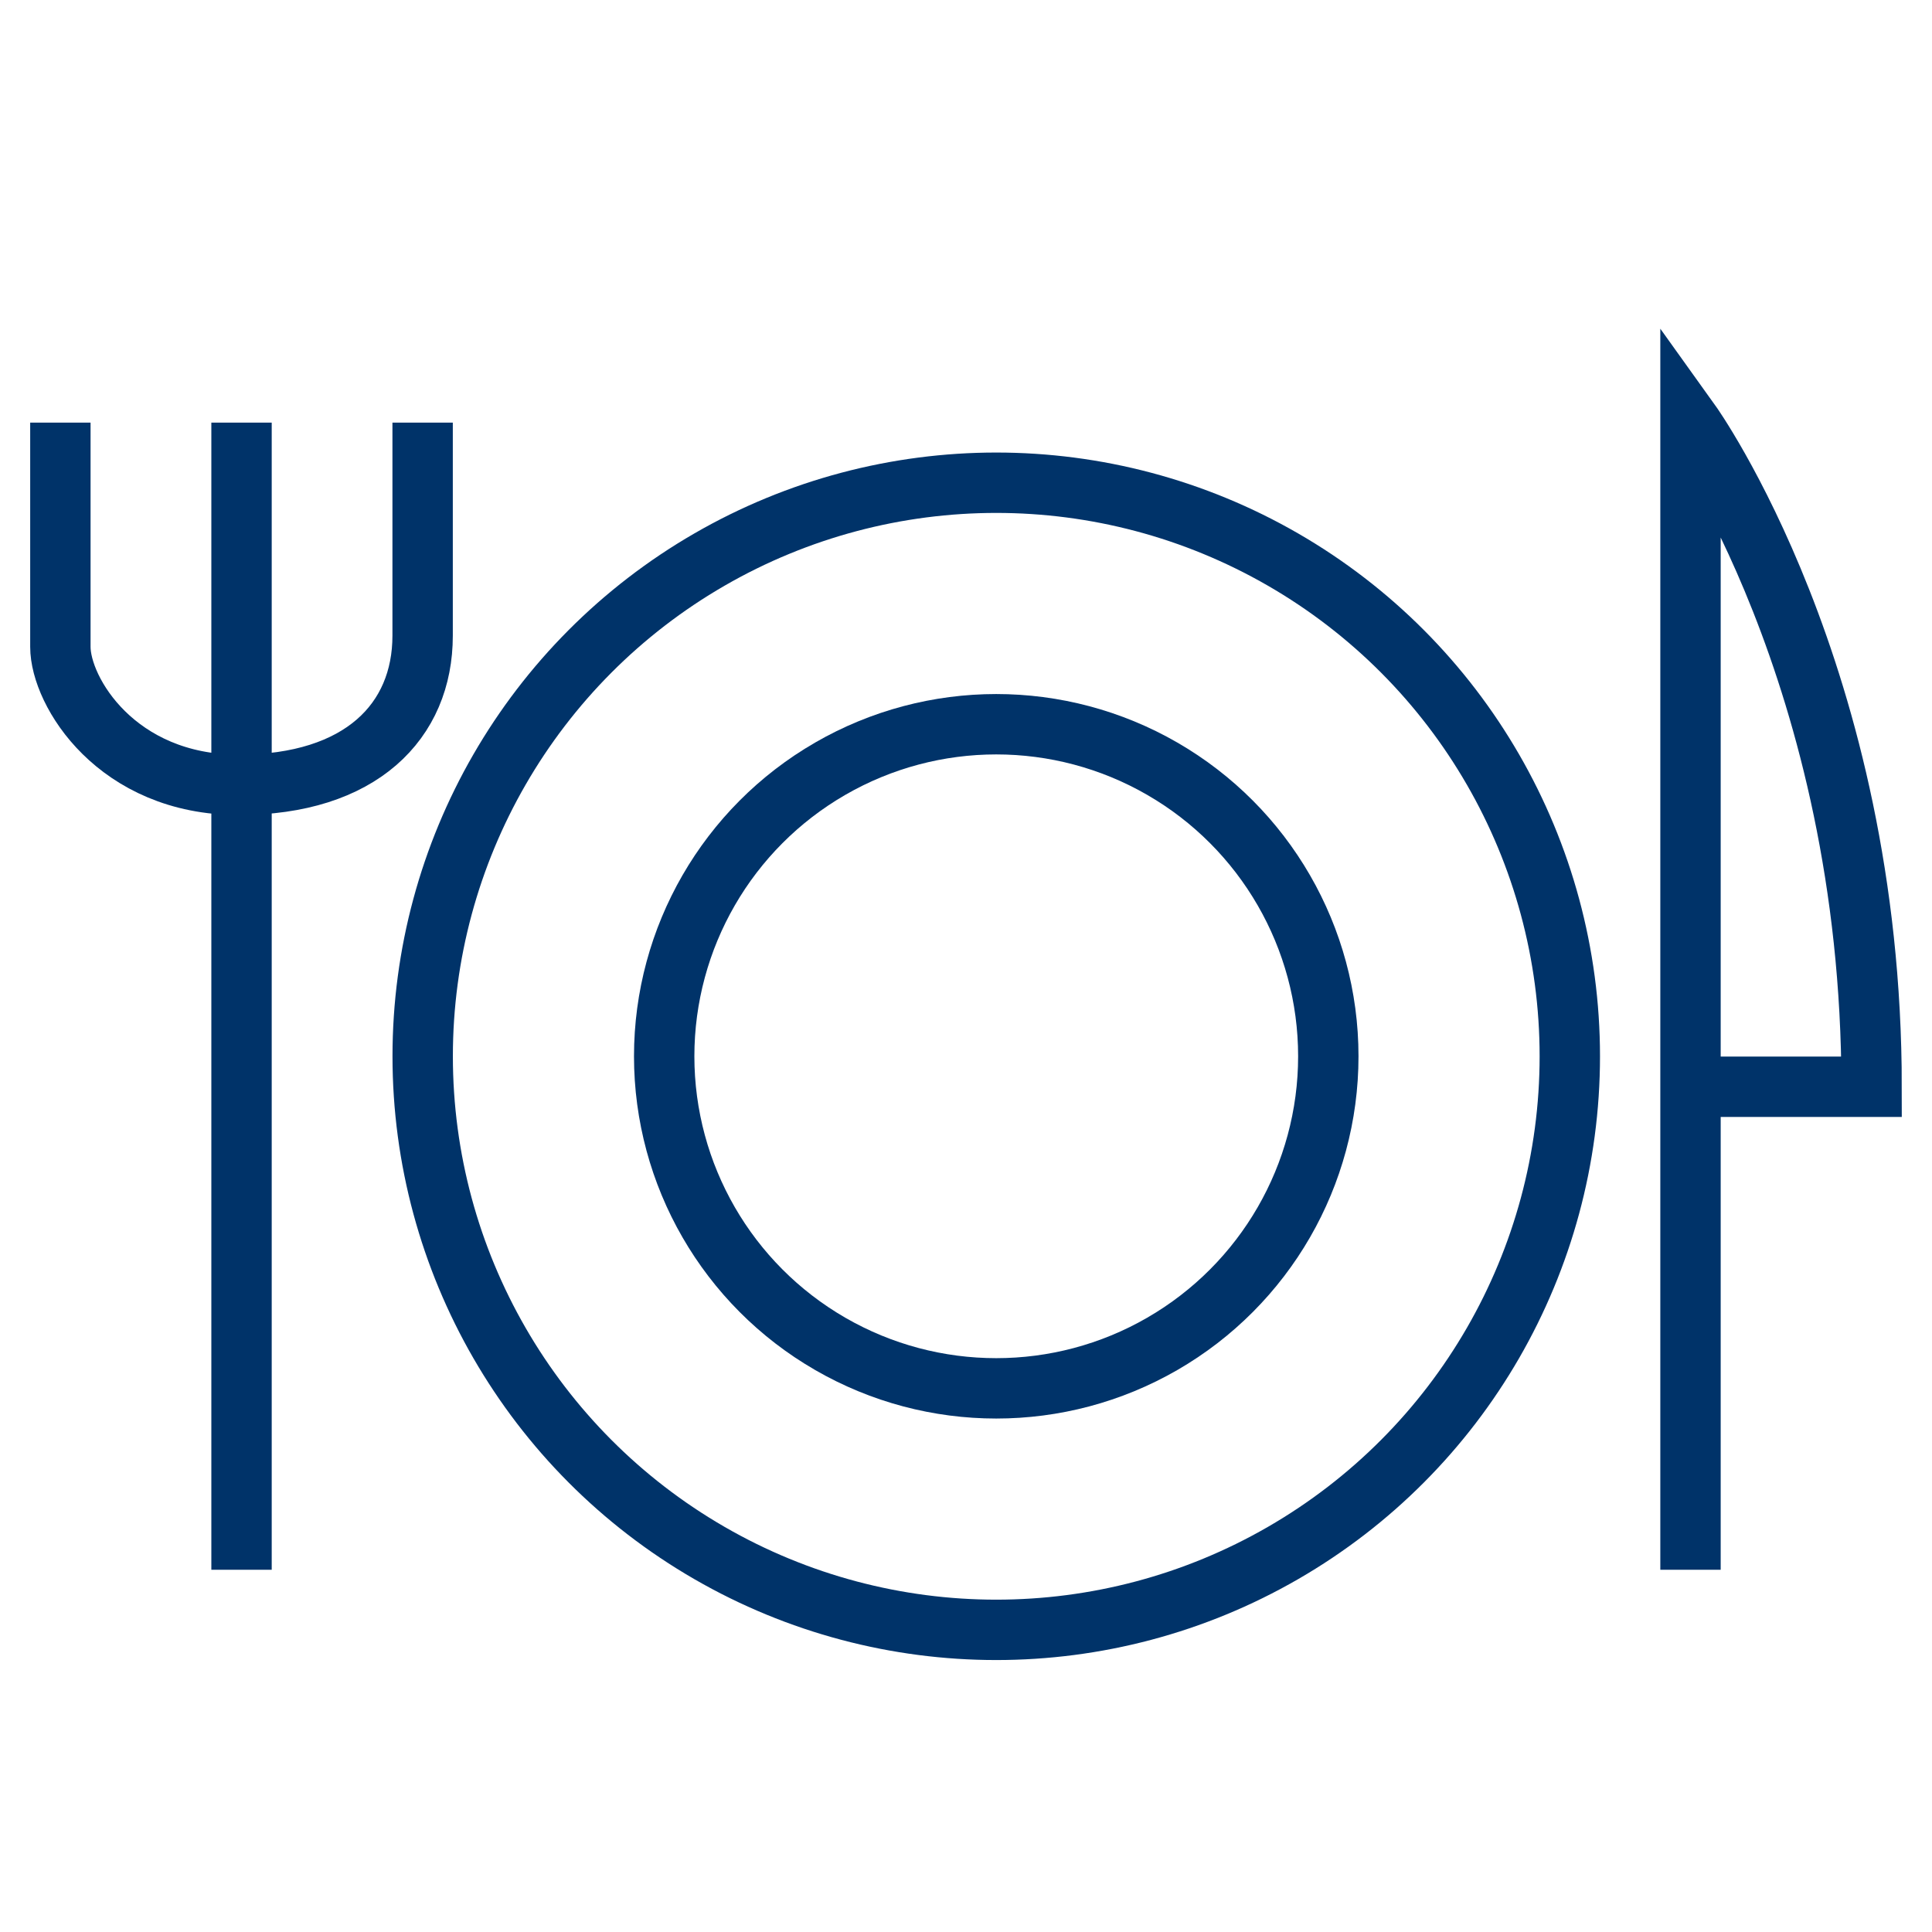 <?xml version="1.0" encoding="UTF-8"?>
<svg xmlns="http://www.w3.org/2000/svg" aria-describedby="desc" aria-labelledby="title" viewBox="0 0 64 64"><circle cx="33.002" cy="34.991" r="19" fill="none" stroke="#003369" stroke-miterlimit="10" stroke-width="2" data-name="layer2" style="stroke: #003369;"/><circle cx="33.002" cy="34.991" r="11" fill="none" stroke="#003369" stroke-miterlimit="10" stroke-width="2" data-name="layer2" style="stroke: #003369;"/><path fill="none" stroke="#003369" stroke-miterlimit="10" stroke-width="2" d="M2 14v7.428c0 1.482 1.865 4.57 5.906 4.57 4.042 0 6.094-2.1 6.094-4.941V14m-5.999 0v38.001m47.999 0V14s5.999 8.367 5.999 22.001H56" data-name="layer1" style="stroke: #003369;"/></svg>
